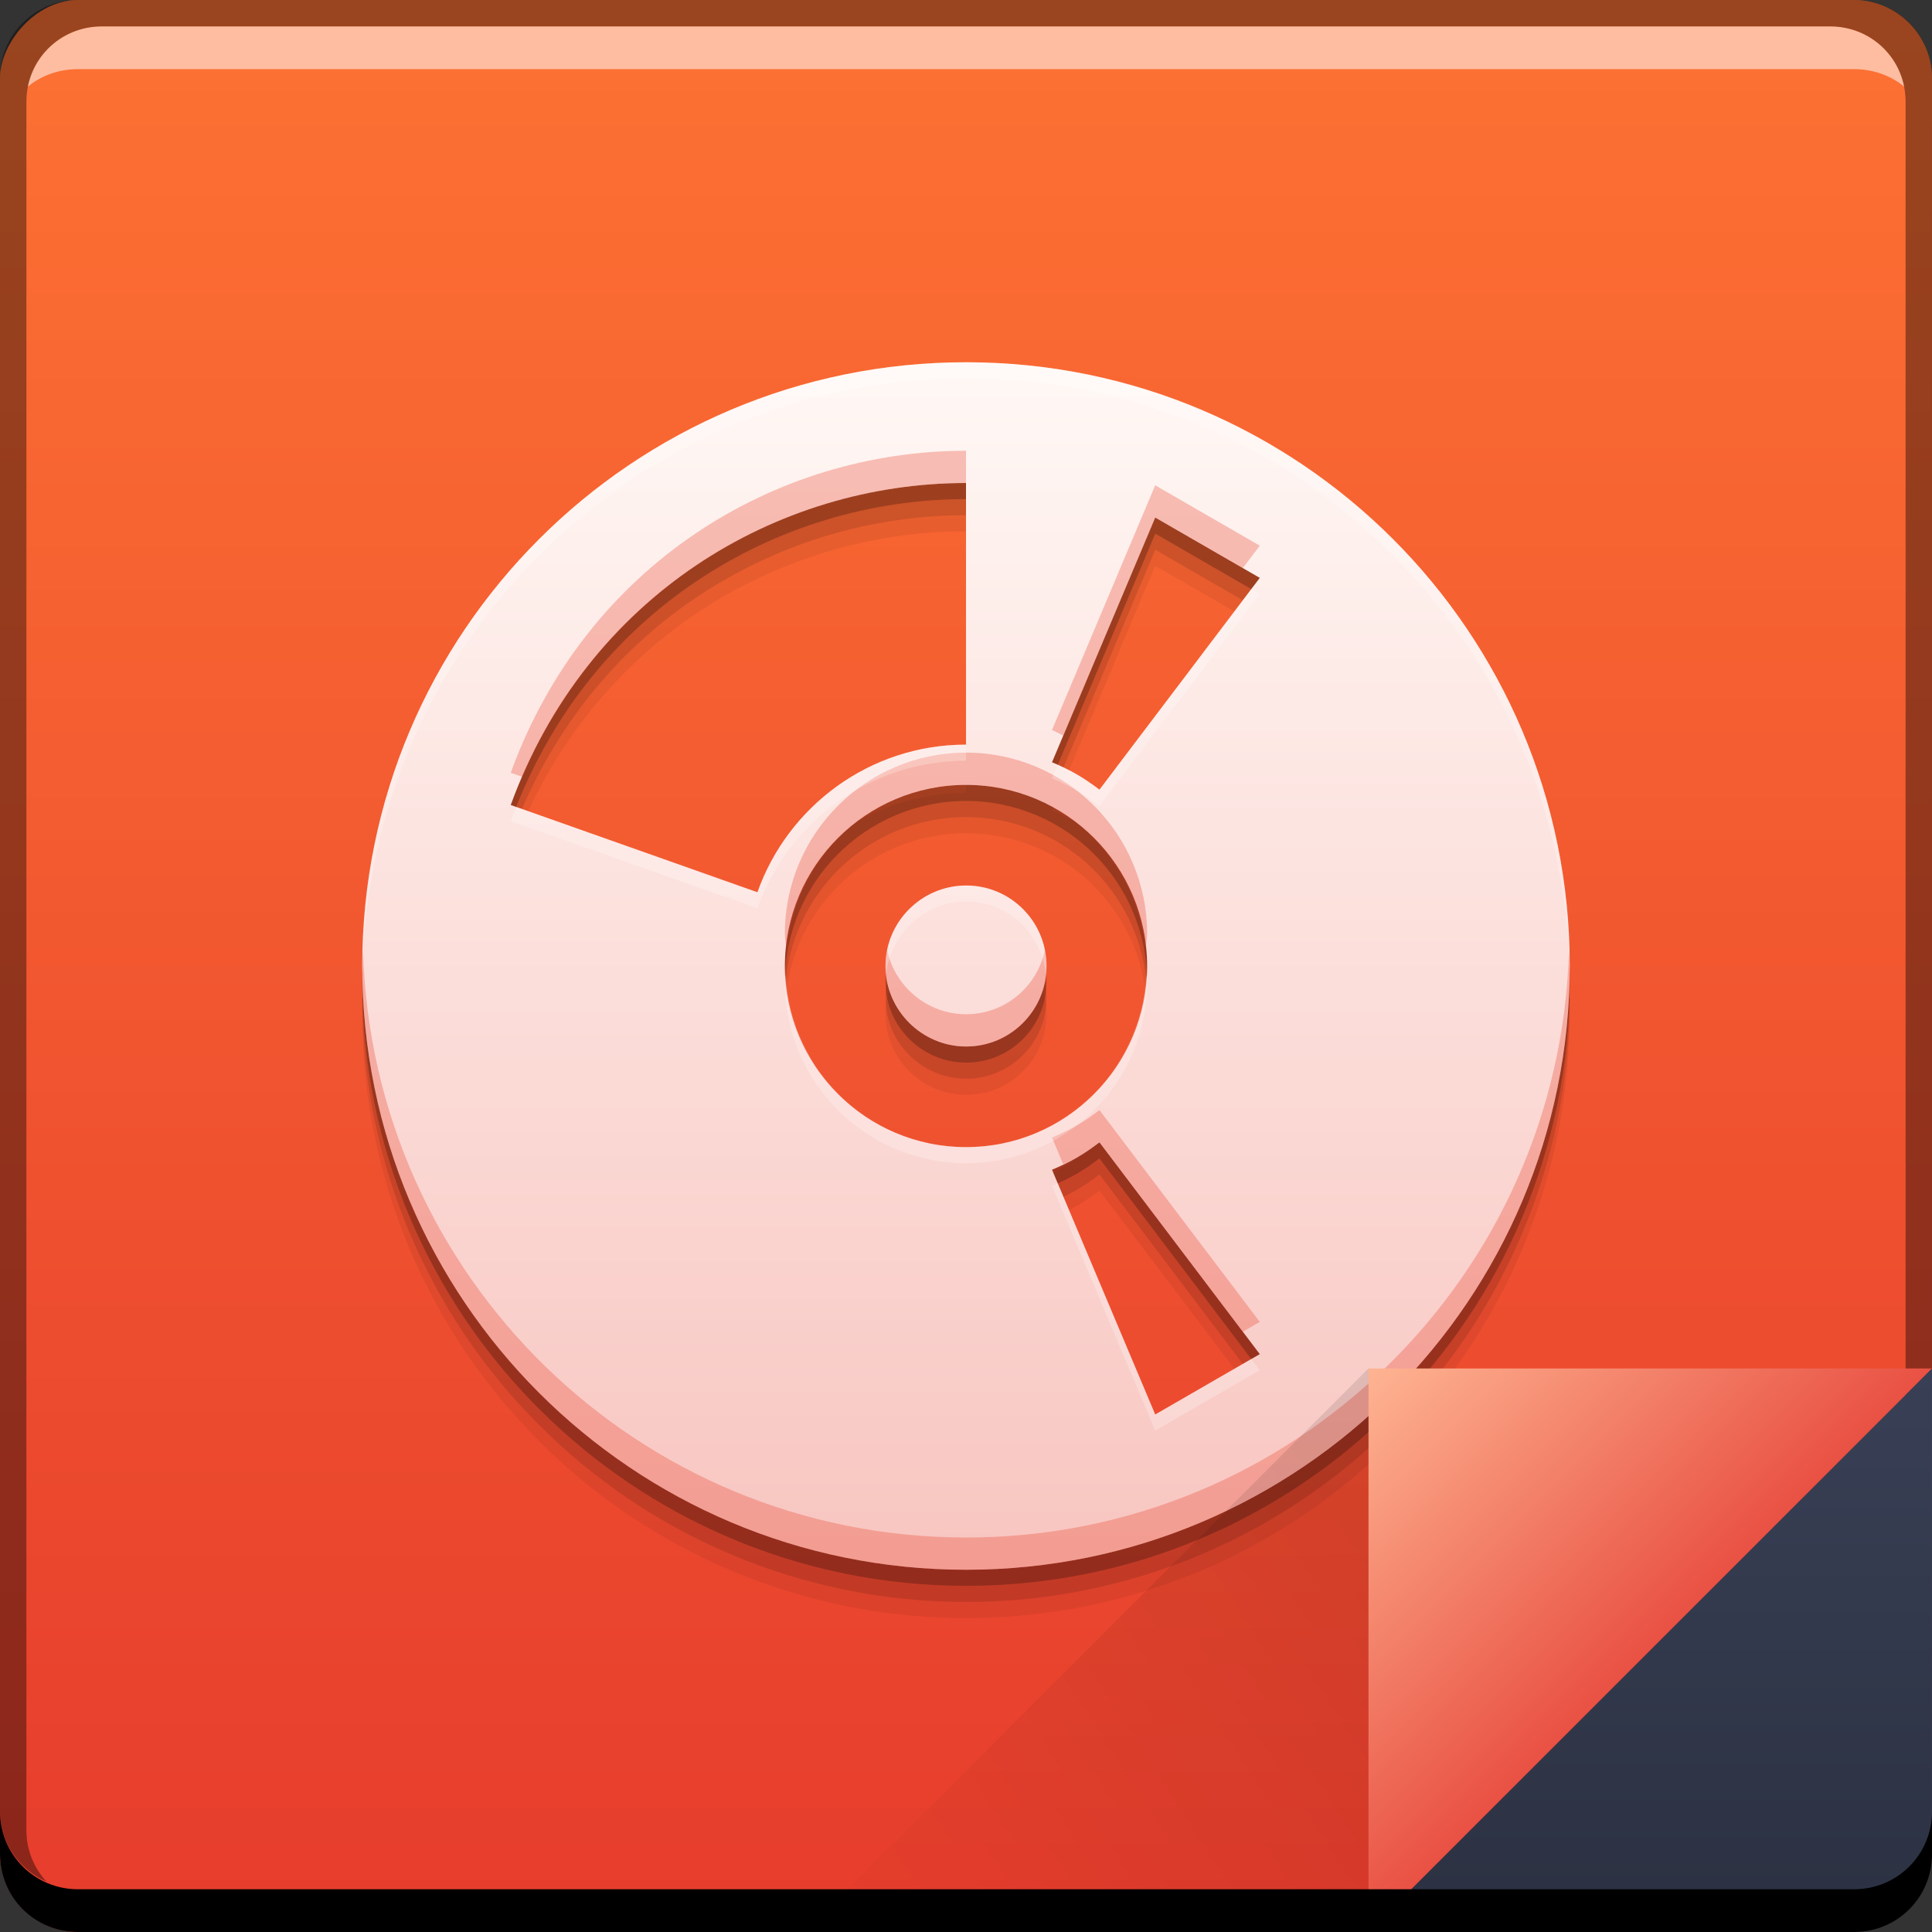 <svg xmlns="http://www.w3.org/2000/svg" xmlns:svg="http://www.w3.org/2000/svg" xmlns:xlink="http://www.w3.org/1999/xlink" id="svg5453" width="48" height="48" version="1.1" viewBox="0 0 48 48"><rect x="0" y="0" width="48" height="48" fill="#333333" stroke="none"/><defs id="defs5455"><linearGradient id="linearGradient5057"><stop id="stop5059" offset="0" stop-color="#f8c5c0" stop-opacity="1"/><stop id="stop5061" offset="1" stop-color="#fff8f5" stop-opacity="1"/></linearGradient><linearGradient id="linearGradient4786" x1="458.571" x2="472.509" y1="871.361" y2="862.361" gradientTransform="matrix(-1,0,0,-1,877.143,1410.159)" gradientUnits="userSpaceOnUse" xlink:href="#linearGradient4788"/><linearGradient id="linearGradient4788"><stop id="stop4790" offset="0" stop-color="#000" stop-opacity="1"/><stop id="stop4792" offset="1" stop-color="#000" stop-opacity="0"/></linearGradient><linearGradient id="linearGradient4439" x1="42.957" x2="42.957" y1="48" y2="33.999" gradientTransform="translate(384.571,499.798)" gradientUnits="userSpaceOnUse" xlink:href="#linearGradient4433"/><linearGradient id="linearGradient4433"><stop id="stop4435" offset="0" stop-color="#2b3141" stop-opacity="1"/><stop id="stop4437" offset="1" stop-color="#394056" stop-opacity="1"/></linearGradient><linearGradient id="linearGradient4219" x1="465.571" x2="458.571" y1="869.362" y2="862.363" gradientTransform="translate(-40,-328.564)" gradientUnits="userSpaceOnUse" xlink:href="#linearGradient4278"/><linearGradient id="linearGradient4278"><stop id="stop4280" offset="0" stop-color="#e95143" stop-opacity="1"/><stop id="stop4282" offset="1" stop-color="#feb492" stop-opacity="1"/></linearGradient><linearGradient id="linearGradient4117" x1="92.143" x2="92.143" y1="-1049.092" y2="-1001.09" gradientTransform="translate(319.678,501.29)" gradientUnits="userSpaceOnUse" xlink:href="#linearGradient943-6"/><linearGradient id="linearGradient943-6"><stop id="stop945-4" offset="0" stop-color="#e63c2d" stop-opacity="1"/><stop id="stop947-3" offset="1" stop-color="#fd7233" stop-opacity="1"/></linearGradient><linearGradient id="linearGradient5055" x1="24" x2="24" y1="39" y2="9" gradientUnits="userSpaceOnUse" xlink:href="#linearGradient5057"/></defs><g id="layer1" transform="translate(-384.571,-499.798)"><rect id="rect2991-1-7-3" width="48" height="48" x="384.571" y="-547.798" fill="url(#linearGradient4117)" fill-opacity="1" stroke="none" ry="1.945" transform="scale(1,-1)"/><path id="path5069" fill="#000" fill-opacity=".059" fill-rule="nonzero" stroke="none" d="m 408.575,509.998 c -8.286,0 -15.004,6.715 -15.004,14.998 0,8.285 6.718,15.002 15.004,15.002 8.283,0 14.996,-6.717 14.996,-15.002 0,-8.283 -6.713,-14.998 -14.996,-14.998 z m -0.004,3 0,6.5 c -2.394,8.4e-4 -4.426,1.534 -5.182,3.668 l -6.129,-2.168 c 1.895,-5.207 6.609,-8 11.311,-8 z m 4.701,0.857 2.598,1.5 -3.982,5.262 c -0.18,-0.136 -0.368,-0.267 -0.568,-0.383 -0.2,-0.115 -0.404,-0.211 -0.611,-0.299 l 2.564,-6.08 z m -4.699,6.643 c 2.482,0 4.498,2.017 4.498,4.5 0,2.485 -2.016,4.5 -4.498,4.5 -2.485,0 -4.502,-2.015 -4.502,-4.5 0,-2.483 2.017,-4.5 4.502,-4.5 z m 0.002,2.5 c -1.099,0 -2.004,0.895 -2.004,2 0,1.101 0.905,2 2.004,2 1.104,0 1.996,-0.899 1.996,-2 0,-1.105 -0.892,-2 -1.996,-2 z m 3.312,6.381 3.982,5.262 -2.598,1.5 -2.564,-6.08 c 0.208,-0.088 0.414,-0.185 0.615,-0.301 0.2,-0.115 0.385,-0.245 0.564,-0.381 z"/><path id="path5067" fill="#000" fill-opacity=".118" fill-rule="nonzero" stroke="none" d="m 408.575,509.598 c -8.286,0 -15.004,6.715 -15.004,14.998 0,8.285 6.718,15.002 15.004,15.002 8.283,0 14.996,-6.717 14.996,-15.002 0,-8.283 -6.713,-14.998 -14.996,-14.998 z m -0.004,3 0,6.5 c -2.394,8.4e-4 -4.426,1.534 -5.182,3.668 l -6.129,-2.168 c 1.895,-5.207 6.609,-8 11.311,-8 z m 4.701,0.857 2.598,1.5 -3.982,5.262 c -0.18,-0.136 -0.368,-0.267 -0.568,-0.383 -0.2,-0.115 -0.404,-0.211 -0.611,-0.299 l 2.564,-6.08 z m -4.699,6.643 c 2.482,0 4.498,2.017 4.498,4.5 0,2.485 -2.016,4.5 -4.498,4.5 -2.485,0 -4.502,-2.015 -4.502,-4.5 0,-2.483 2.017,-4.5 4.502,-4.5 z m 0.002,2.5 c -1.099,0 -2.004,0.895 -2.004,2 0,1.101 0.905,2 2.004,2 1.104,0 1.996,-0.899 1.996,-2 0,-1.105 -0.892,-2 -1.996,-2 z m 3.312,6.381 3.982,5.262 -2.598,1.5 -2.564,-6.08 c 0.208,-0.088 0.414,-0.185 0.615,-0.301 0.2,-0.115 0.385,-0.245 0.564,-0.381 z"/><path id="path5063" fill="#000" fill-opacity=".235" fill-rule="nonzero" stroke="none" d="m 408.575,509.198 c -8.286,0 -15.004,6.715 -15.004,14.998 0,8.285 6.718,15.002 15.004,15.002 8.283,0 14.996,-6.717 14.996,-15.002 0,-8.283 -6.713,-14.998 -14.996,-14.998 z m -0.004,3 0,6.5 c -2.394,8.4e-4 -4.426,1.534 -5.182,3.668 l -6.129,-2.168 c 1.895,-5.207 6.609,-8 11.311,-8 z m 4.701,0.857 2.598,1.5 -3.982,5.262 c -0.18,-0.136 -0.368,-0.267 -0.568,-0.383 -0.2,-0.115 -0.404,-0.211 -0.611,-0.299 l 2.564,-6.08 z m -4.699,6.643 c 2.482,0 4.498,2.017 4.498,4.5 0,2.485 -2.016,4.5 -4.498,4.5 -2.485,0 -4.502,-2.015 -4.502,-4.5 0,-2.483 2.017,-4.5 4.502,-4.5 z m 0.002,2.5 c -1.099,0 -2.004,0.895 -2.004,2 0,1.101 0.905,2 2.004,2 1.104,0 1.996,-0.899 1.996,-2 0,-1.105 -0.892,-2 -1.996,-2 z m 3.312,6.381 3.982,5.262 -2.598,1.5 -2.564,-6.08 c 0.208,-0.088 0.414,-0.185 0.615,-0.301 0.2,-0.115 0.385,-0.245 0.564,-0.381 z"/><path id="path5041" fill="url(#linearGradient5055)" fill-opacity="1" fill-rule="nonzero" stroke="none" d="M 24.004 9 C 15.718 9 9 15.715 9 23.998 C 9 32.283 15.718 39 24.004 39 C 32.287 39 39 32.283 39 23.998 C 39 15.715 32.287 9 24.004 9 z M 24 12 L 24 18.5 C 21.606 18.501 19.574 20.034 18.818 22.168 L 12.689 20 C 14.585 14.793 19.298 12 24 12 z M 28.701 12.857 L 31.299 14.357 L 27.316 19.619 C 27.136 19.483 26.949 19.352 26.748 19.236 C 26.548 19.121 26.344 19.025 26.137 18.938 L 28.701 12.857 z M 24.002 19.5 C 26.484 19.5 28.5 21.517 28.5 24 C 28.5 26.485 26.484 28.5 24.002 28.5 C 21.517 28.5 19.5 26.485 19.5 24 C 19.5 21.517 21.517 19.5 24.002 19.5 z M 24.004 22 C 22.905 22 22 22.895 22 24 C 22 25.101 22.905 26 24.004 26 C 25.108 26 26 25.101 26 24 C 26 22.895 25.108 22 24.004 22 z M 27.316 28.381 L 31.299 33.643 L 28.701 35.143 L 26.137 29.062 C 26.345 28.974 26.551 28.878 26.752 28.762 C 26.952 28.647 27.137 28.516 27.316 28.381 z" transform="translate(384.571,499.798)"/><path id="path5037" fill="#f0f" fill-opacity="1" fill-rule="nonzero" stroke="none" d="m 409.476,518.378 c 0.042,0.007 0.084,0.012 0.125,0.019 -0.041,-0.008 -0.083,-0.013 -0.125,-0.019 z"/><path id="path5035" fill="#f0f" fill-opacity="1" fill-rule="nonzero" stroke="none" d="m 410.419,518.622 c 0.041,0.015 0.082,0.029 0.123,0.045 -0.041,-0.016 -0.082,-0.03 -0.123,-0.045 z"/><path id="path5033" fill="#f0f" fill-opacity="1" fill-rule="nonzero" stroke="none" d="m 411.294,519.025 c 0.037,0.021 0.073,0.044 0.109,0.066 -0.036,-0.022 -0.072,-0.045 -0.109,-0.066 z"/><path id="path5029" fill="#f0f" fill-opacity="1" fill-rule="nonzero" stroke="none" d="m 413.296,520.991 c 0.009,0.014 0.017,0.029 0.025,0.043 -0.008,-0.014 -0.017,-0.029 -0.025,-0.043 z"/><path id="path5023" fill="#f0f" fill-opacity="1" fill-rule="nonzero" stroke="none" d="m 403.161,522.833 c -0.004,0.02 -0.006,0.04 -0.01,0.06 0.003,-0.02 0.006,-0.041 0.01,-0.06 z"/><path id="path5021" fill="#f0f" fill-opacity="1" fill-rule="nonzero" stroke="none" d="m 403.161,524.765 c 0.005,0.027 0.009,0.054 0.014,0.08 -0.005,-0.026 -0.009,-0.053 -0.014,-0.08 z"/><path id="path5019" fill="#f0f" fill-opacity="1" fill-rule="nonzero" stroke="none" d="m 403.423,525.716 c 0.013,0.036 0.025,0.072 0.039,0.107 -0.014,-0.035 -0.026,-0.072 -0.039,-0.107 z"/><path id="path5017" fill="#f0f" fill-opacity="1" fill-rule="nonzero" stroke="none" d="m 403.855,526.614 c 0.018,0.03 0.036,0.062 0.055,0.092 -0.019,-0.03 -0.036,-0.061 -0.055,-0.092 z"/><path id="path5015" fill="#f0f" fill-opacity="1" fill-rule="nonzero" stroke="none" d="m 404.439,527.417 c 0.018,0.021 0.038,0.042 0.057,0.062 -0.019,-0.021 -0.038,-0.041 -0.057,-0.062 z"/><path id="path7515-3" fill="#fff" fill-opacity=".537" stroke="none" d="m 387.103,500.454 c -0.917,0 -1.671,0.639 -1.844,1.5 0.336,-0.28 0.775,-0.438 1.25,-0.438 l 44.125,0 c 0.475,0 0.914,0.158 1.25,0.438 -0.173,-0.861 -0.927,-1.5 -1.844,-1.5 l -42.938,0 z"/><path id="rect4280-1" fill="#000" fill-opacity=".392" stroke="none" d="m 386.509,499.798 c -1.077,0 -1.938,0.86 -1.938,1.938 l 0,43.062 c 0,0.793 0.48,1.449 1.156,1.75 -0.309,-0.333 -0.5,-0.782 -0.5,-1.281 l 0,-42.938 c 0,-1.048 0.827,-1.875 1.875,-1.875 l 42.938,0 c 1.048,0 1.875,0.827 1.875,1.875 l 0,42.938 c 0,0.499 -0.191,0.948 -0.5,1.281 0.676,-0.301 1.156,-0.957 1.156,-1.75 l 0,-43.062 c 0,-1.077 -0.86,-1.938 -1.938,-1.938 l -44.125,0 z"/><path id="path5071" fill="#e9442e" fill-opacity=".314" fill-rule="nonzero" stroke="none" d="M 24 11.199 C 19.298 11.199 14.585 13.992 12.689 19.199 L 12.977 19.301 C 15.027 14.547 19.515 12 24 12 L 24 11.199 z M 28.701 12.057 L 26.137 18.137 C 26.231 18.177 26.323 18.229 26.416 18.273 L 28.701 12.857 L 30.877 14.113 L 31.299 13.557 L 28.701 12.057 z M 24.002 18.699 C 21.517 18.699 19.5 20.716 19.5 23.199 C 19.5 23.336 19.529 23.466 19.541 23.6 C 19.747 21.307 21.654 19.5 24.002 19.5 C 26.347 19.5 28.253 21.307 28.459 23.6 C 28.471 23.466 28.5 23.336 28.5 23.199 C 28.5 20.716 26.484 18.699 24.002 18.699 z M 9.02 23.598 C 9.016 23.732 9 23.863 9 23.998 C 9 32.283 15.718 39 24.004 39 C 32.287 39 39 32.283 39 23.998 C 39 23.863 38.984 23.732 38.98 23.598 C 38.767 31.696 32.152 38.199 24.004 38.199 C 15.853 38.199 9.234 31.696 9.02 23.598 z M 22.041 23.602 C 22.015 23.73 22 23.864 22 24 C 22 25.101 22.905 26 24.004 26 C 25.108 26 26 25.101 26 24 C 26 23.864 25.985 23.73 25.959 23.602 C 25.773 24.511 24.97 25.199 24.004 25.199 C 23.042 25.199 22.229 24.511 22.041 23.602 z M 27.316 27.58 C 27.137 27.715 26.952 27.846 26.752 27.961 C 26.551 28.077 26.345 28.174 26.137 28.262 L 26.416 28.926 C 26.528 28.872 26.642 28.825 26.752 28.762 C 26.952 28.647 27.137 28.516 27.316 28.381 L 30.877 33.086 L 31.299 32.842 L 27.316 27.58 z" transform="translate(384.571,499.798)"/><path id="path5076" fill="#fff" fill-opacity=".235" fill-rule="nonzero" stroke="none" d="M 24.004 9 C 15.718 9 9 15.715 9 23.998 C 9 24.066 9.009 24.131 9.01 24.199 C 9.118 16.009 15.785 9.4 24.004 9.4 C 32.22 9.4 38.882 16.009 38.99 24.199 C 38.991 24.131 39 24.066 39 23.998 C 39 15.715 32.287 9 24.004 9 z M 31.088 14.637 L 27.316 19.619 C 27.136 19.483 26.949 19.352 26.748 19.236 C 26.594 19.148 26.436 19.077 26.277 19.006 L 26.137 19.338 C 26.344 19.425 26.548 19.522 26.748 19.637 C 26.949 19.753 27.136 19.883 27.316 20.02 L 31.299 14.758 L 31.088 14.637 z M 24 18.5 C 21.606 18.501 19.574 20.034 18.818 22.168 L 12.832 20.051 C 12.785 20.168 12.733 20.281 12.689 20.4 L 18.818 22.568 C 19.574 20.434 21.606 18.901 24 18.9 L 24 18.5 z M 24.004 22 C 22.905 22 22 22.895 22 24 C 22 24.068 22.013 24.133 22.02 24.199 C 22.122 23.19 22.973 22.4 24.004 22.4 C 25.039 22.4 25.879 23.19 25.98 24.199 C 25.987 24.133 26 24.068 26 24 C 26 22.895 25.108 22 24.004 22 z M 19.52 24.199 C 19.516 24.267 19.5 24.332 19.5 24.4 C 19.5 26.885 21.517 28.9 24.002 28.9 C 26.484 28.9 28.5 26.885 28.5 24.4 C 28.5 24.332 28.484 24.267 28.48 24.199 C 28.374 26.589 26.416 28.5 24.002 28.5 C 21.585 28.5 19.626 26.589 19.52 24.199 z M 26.277 29.395 C 26.23 29.416 26.184 29.443 26.137 29.463 L 28.701 35.543 L 31.299 34.043 L 31.088 33.764 L 28.701 35.143 L 26.277 29.395 z" transform="translate(384.571,499.798)"/><path id="path4130" fill="url(#linearGradient4219)" fill-opacity="1" stroke="none" d="m 418.571,533.797 0,14.001 14,-14 z"/><path id="path4303" fill="url(#linearGradient4439)" fill-opacity="1" stroke="none" d="m 432.571,533.798 -14,14 12.055,0 c 1.077,0 1.945,-0.868 1.945,-1.945 l 0,-12.055 z"/><path id="path4784" fill="url(#linearGradient4786)" fill-opacity="1" stroke="none" d="m 418.571,547.798 0,-14.001 -14,14 z" opacity=".1"/><path id="rect846-0" fill="#000" fill-opacity="1" stroke="none" d="m 384.571,544.798 0,1.062 c 0,1.077 0.86,1.938 1.938,1.938 l 44.125,0 c 1.077,0 1.938,-0.86 1.938,-1.938 l 0,-1.062 c 0,1.077 -0.86,1.938 -1.938,1.938 l -44.125,0 c -1.077,0 -1.938,-0.86 -1.938,-1.938 z"/></g></svg>